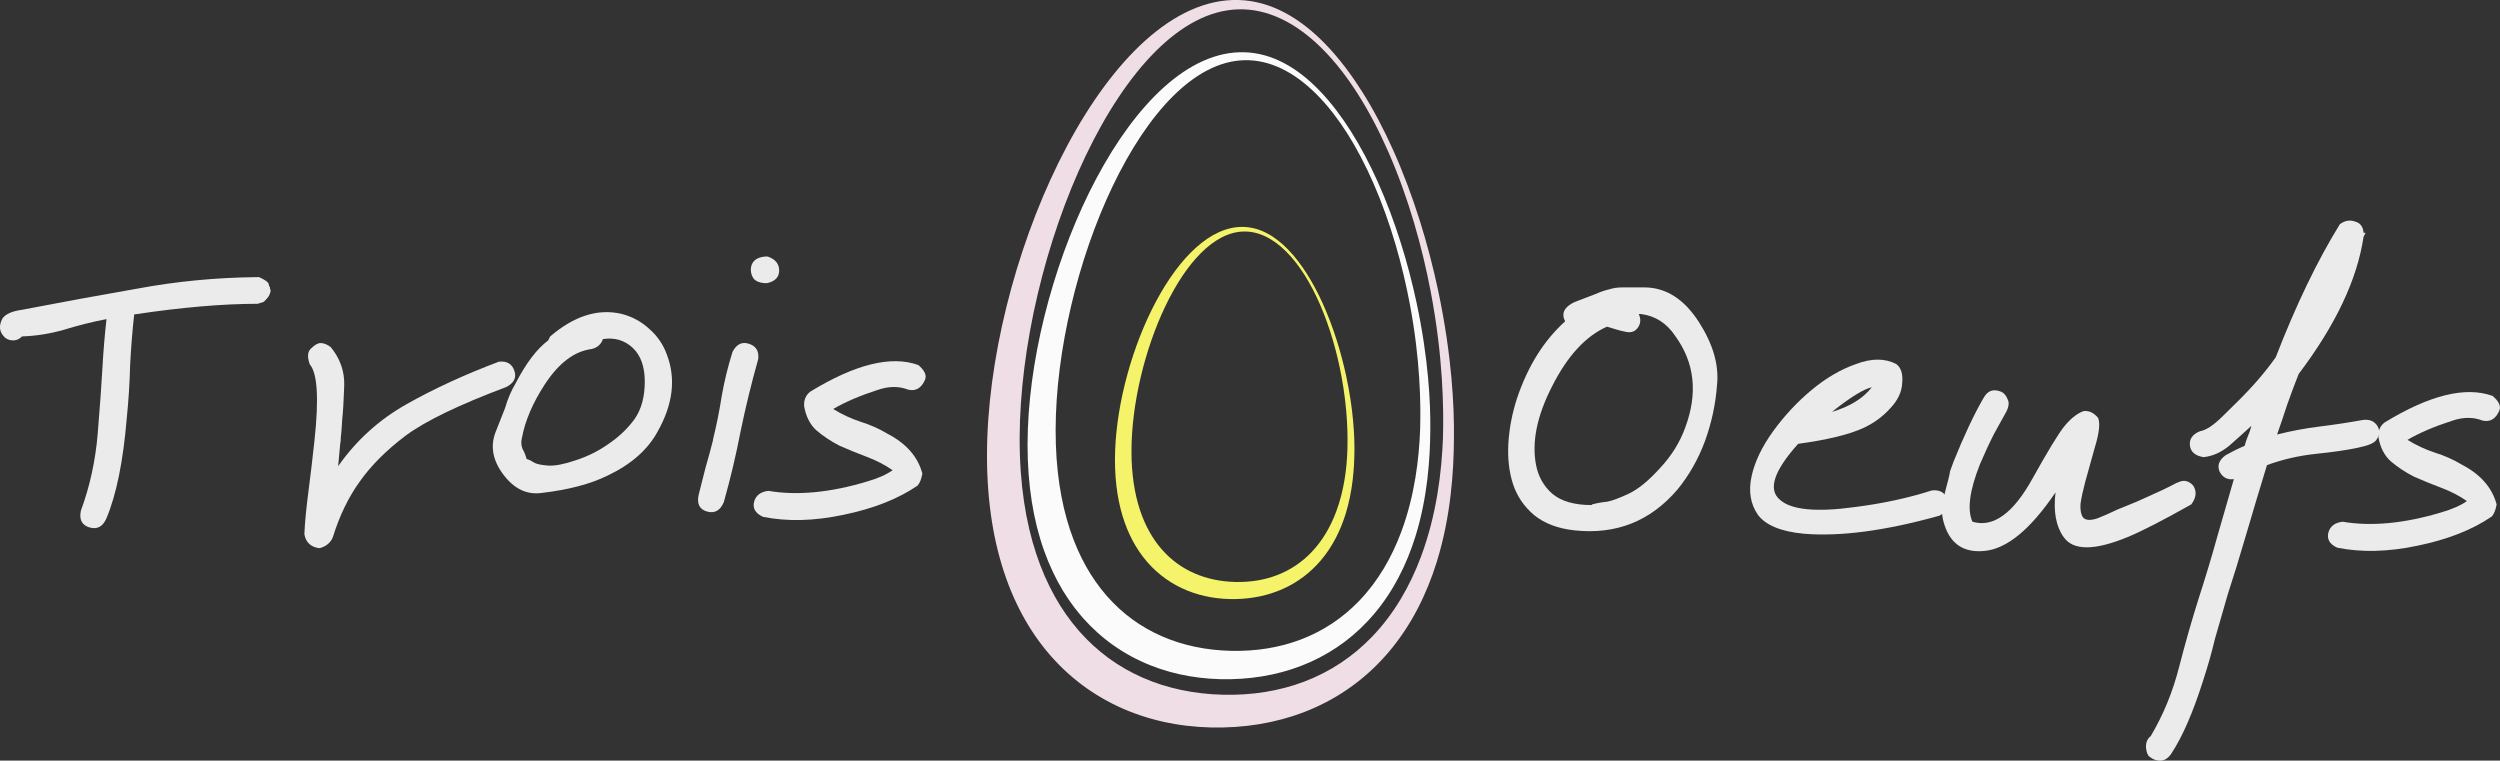 <?xml version="1.0" encoding="UTF-8"?>
<!-- Created with Inkscape (http://www.inkscape.org/) -->
<svg width="695.97" height="211.75" version="1.1" viewBox="0 0 184.14 56.025" xmlns="http://www.w3.org/2000/svg">
 <rect x="0" y="0" width="184.14" height="56.025" fill="#333333" stroke="none"/>
 <g transform="translate(-.169 -.017)">
  <g transform="matrix(.879 0 0 .875 43.326 17.773)">
   <path d="m71.817 16.542c-0.101 2.826-0.524 6.476-1.837 10.009-0.944 2.543-2.29 4.865-4.114 6.766-1.599 1.666-3.504 2.943-5.689 3.773-2.073 0.788-4.36 1.158-6.798 1.099-2.442-0.059-4.688-0.546-6.676-1.414-2.093-0.914-3.863-2.232-5.313-3.874-0.056-0.064-0.112-0.128-0.167-0.193-1.38-1.614-2.61-3.702-3.493-6.388-0.868-2.643-1.397-5.864-1.386-9.744 0.01-3.789 0.538-7.942 1.504-12.07 0.966-4.132 2.35-8.152 4.025-11.675 1.727-3.633 3.723-6.654 5.849-8.79 1.105-1.11 2.234-1.969 3.373-2.564 1.185-0.619 2.377-0.949 3.568-0.983 1.257-0.036 2.459 0.258 3.591 0.795 1.22 0.579 2.354 1.437 3.383 2.459 0.595 0.591 1.156 1.236 1.68 1.915 0.466 0.604 0.918 1.251 1.353 1.937 0.95 1.496 1.812 3.158 2.581 4.92 1.673 3.837 2.826 7.969 3.544 11.768 1.037 5.489 1.089 9.78 1.021 12.252zm0.918 0.018c0.031-2.522-0.156-6.879-1.323-12.393-0.808-3.82-2.045-7.962-3.767-11.818-0.791-1.772-1.67-3.447-2.628-4.966-0.439-0.696-0.894-1.356-1.362-1.975-0.526-0.695-1.088-1.364-1.685-1.983-1.03-1.068-2.18-2.004-3.445-2.67-1.177-0.62-2.465-1.013-3.86-1.048-1.325-0.034-2.667 0.255-4.01 0.861-1.286 0.581-2.558 1.445-3.797 2.565-2.381 2.152-4.616 5.223-6.564 8.906-1.891 3.573-3.486 7.673-4.645 11.911-1.157 4.229-1.868 8.554-2.013 12.575-0.149 4.124 0.296 7.68 1.2 10.703 0.921 3.082 2.309 5.576 3.984 7.537 0.067 0.078 0.134 0.156 0.202 0.233 1.765 1.995 3.955 3.561 6.512 4.586 2.42 0.97 5.075 1.419 7.846 1.361 2.773-0.059 5.373-0.624 7.707-1.675 2.461-1.109 4.527-2.713 6.191-4.686 1.89-2.242 3.178-4.859 4.021-7.584 1.169-3.779 1.425-7.573 1.437-10.438z" fill="#f0dee6"/>
   <path d="m69.903 15.845c-0.086 2.433-0.448 5.576-1.576 8.619-0.811 2.19-1.968 4.189-3.536 5.827-1.375 1.435-3.013 2.536-4.893 3.252-1.784 0.68-3.753 1-5.854 0.951-2.103-0.049-4.039-0.467-5.752-1.214-1.804-0.786-3.33-1.921-4.58-3.335-0.049-0.055-0.097-0.11-0.144-0.166-1.19-1.391-2.251-3.189-3.012-5.505-0.749-2.278-1.206-5.054-1.197-8.398 0.008-3.266 0.463-6.845 1.295-10.403 0.832-3.561 2.025-7.027 3.469-10.063 1.489-3.131 3.209-5.736 5.043-7.577 0.953-0.957 1.927-1.698 2.909-2.21 1.022-0.533 2.051-0.818 3.077-0.847 1.084-0.031 2.121 0.224 3.096 0.687 1.052 0.5 2.028 1.24 2.915 2.121 0.513 0.51 0.996 1.066 1.447 1.651 0.402 0.521 0.79 1.079 1.165 1.67 0.818 1.29 1.56 2.723 2.22 4.242 1.439 3.308 2.428 6.869 3.042 10.143 0.888 4.731 0.927 8.426 0.866 10.555zm0.852 0.017c0.024-2.175-0.142-5.933-1.154-10.685-0.701-3.292-1.771-6.861-3.259-10.184-0.684-1.526-1.442-2.97-2.269-4.278-0.379-0.599-0.771-1.168-1.175-1.701-0.454-0.599-0.938-1.175-1.454-1.708-0.889-0.92-1.879-1.726-2.969-2.299-1.014-0.534-2.124-0.871-3.325-0.902-1.141-0.029-2.297 0.22-3.453 0.742-1.108 0.5-2.203 1.245-3.271 2.21-2.051 1.854-3.977 4.5-5.656 7.673-1.629 3.079-3.004 6.611-4.003 10.263-0.997 3.644-1.611 7.371-1.736 10.836-0.129 3.554 0.254 6.618 1.032 9.223 0.793 2.656 1.988 4.805 3.431 6.496 0.057 0.067 0.116 0.134 0.174 0.201 1.52 1.72 3.407 3.07 5.611 3.955 2.086 0.838 4.374 1.226 6.763 1.177 2.39-0.049 4.633-0.534 6.647-1.439 2.123-0.954 3.907-2.337 5.344-4.038 1.632-1.933 2.745-4.19 3.475-6.541 1.011-3.259 1.234-6.532 1.246-9.003z" fill="#fbfbfb"/>
   <path d="m63.806 17.638c-0.049 1.442-0.261 3.303-0.925 5.105-0.478 1.297-1.16 2.481-2.085 3.452-0.811 0.851-1.779 1.504-2.892 1.931-1.055 0.405-2.222 0.597-3.467 0.571-1.247-0.027-2.395-0.272-3.412-0.714-1.071-0.464-1.977-1.136-2.72-1.975-0.029-0.033-0.057-0.065-0.086-0.098-0.707-0.825-1.338-1.892-1.791-3.266-0.445-1.352-0.717-3-0.713-4.985 0.004-1.939 0.273-4.064 0.767-6.176 0.494-2.114 1.202-4.172 2.058-5.974 0.884-1.859 1.905-3.406 2.995-4.499 0.566-0.568 1.145-1.008 1.729-1.312 0.608-0.317 1.219-0.485 1.83-0.502 0.645-0.018 1.26 0.134 1.84 0.41 0.624 0.297 1.204 0.738 1.73 1.261 0.304 0.303 0.59 0.634 0.857 0.981 0.238 0.309 0.468 0.641 0.69 0.992 0.484 0.766 0.922 1.617 1.312 2.52 0.849 1.964 1.43 4.079 1.789 6.021 0.519 2.807 0.534 4.998 0.495 6.258zm0.592 0.012c0.011-1.293-0.095-3.526-0.704-6.347-0.422-1.954-1.063-4.072-1.95-6.042-0.408-0.905-0.86-1.761-1.352-2.537-0.226-0.355-0.459-0.692-0.699-1.008-0.27-0.355-0.558-0.696-0.864-1.012-0.528-0.545-1.116-1.022-1.763-1.362-0.602-0.316-1.26-0.515-1.972-0.533-0.676-0.017-1.361 0.131-2.046 0.441-0.657 0.297-1.306 0.738-1.939 1.311-1.216 1.1-2.358 2.669-3.355 4.552-0.967 1.827-1.783 3.922-2.376 6.089-0.592 2.162-0.957 4.373-1.032 6.429-0.077 2.108 0.149 3.927 0.61 5.473 0.47 1.576 1.178 2.852 2.033 3.856 0.034 0.04 0.069 0.08 0.103 0.119 0.901 1.022 2.02 1.824 3.328 2.352 1.238 0.499 2.597 0.732 4.016 0.705 1.42-0.027 2.753-0.312 3.952-0.848 1.264-0.565 2.327-1.385 3.184-2.396 0.974-1.148 1.639-2.49 2.076-3.888 0.605-1.938 0.74-3.885 0.749-5.353z" fill="#f4f36a"/>
  </g>
  <g transform="matrix(.979 0 0 .965 -2.236 35.976)" fill="#ebebeb" stroke-width=".022" style="shape-inside:url(#rect3003);white-space:pre" aria-label="Trois">
   <path d="m22.765-14.889q0 0.203-0.457 0.661l-0.457 0.152q-3.963 0-9.299 0.813-0.203 1.829-0.305 3.862-0.051 2.033-0.254 4.065-0.407 4.929-1.524 7.622-0.407 0.965-1.27 0.711-0.864-0.254-0.661-1.27 1.016-2.795 1.27-5.894 0.254-3.151 0.356-5.031 0.102-1.88 0.305-3.709-1.575 0.305-3.201 0.813-1.575 0.457-3.151 0.508-0.305 0.305-0.661 0.305t-0.61-0.203q-0.661-0.61-0.203-1.474 0.356-0.508 1.474-0.661 4.421-0.864 8.74-1.626 4.319-0.813 8.842-0.864h0.254q0.661 0.305 0.711 0.508 0.051 0.203 0.051 0.203 0.051 0 0.051 0.051v0.102q0.102 0.203 0 0.356z"/>
   <path d="m25.763-9.451q-0.305-0.864 0.102-1.22 0.407-0.407 0.711-0.407 0.356 0 0.762 0.305 1.067 1.321 1.016 2.947-0.051 1.626-0.152 2.591-0.051 0.965-0.102 1.321 0 0.305-0.051 0.559l-0.152 1.677q2.033-2.947 5.132-4.726 3.1-1.778 6.962-3.252 0.915-0.102 1.169 0.711 0.254 0.762-0.61 1.22-5.335 2.033-7.571 3.709-2.185 1.677-3.455 3.506-1.27 1.778-2.033 4.268-0.254 0.61-0.965 0.813h-0.102q-0.915-0.152-1.067-1.067 0.051-1.27 0.305-3.252 0.254-1.982 0.457-3.913 0.508-4.777-0.356-5.793z"/>
   <path d="m39.737-4.268q0.305-0.813 0.711-1.829 0.305-1.067 0.813-1.931 1.169-2.287 2.439-3.252l0.152-0.305q2.693-2.337 5.335-1.728 1.22 0.305 2.134 1.169 0.915 0.813 1.321 1.982 1.016 2.744-0.711 5.844-1.118 2.083-3.76 3.354-1.931 0.965-4.929 1.321-1.677 0.254-2.896-1.372-1.22-1.626-0.61-3.252zm8.537 0.864q1.169-0.813 1.931-1.88 0.762-1.118 0.762-2.846 0-1.728-0.915-2.591-0.915-0.864-2.236-0.661-0.203 0.61-0.864 0.762-1.931 0.254-3.506 2.693-1.372 2.134-1.728 4.116-0.102 0.407 0.051 0.813 0.203 0.356 0.305 0.762 0.305 0.102 0.61 0.305 0.305 0.152 1.016 0.203 0.762 0.051 2.083-0.407 1.372-0.457 2.49-1.27z"/>
   <path d="m57.572-10.417q0.457-0.864 1.22-0.61 0.813 0.254 0.711 1.169-0.762 2.744-1.321 5.488-0.508 2.693-1.27 5.437-0.407 0.965-1.27 0.711-0.864-0.254-0.61-1.321 0.254-1.016 0.508-2.033 0.305-1.067 0.559-2.083v-0.051q0.407-1.677 0.661-3.354 0.305-1.728 0.813-3.354zm2.642-7.266q0.864 0.305 0.864 1.067t-0.915 0.965h-0.203q-0.559-0.051-0.813-0.356-0.203-0.305-0.203-0.711 0.051-0.864 1.067-0.965z"/>
   <path d="m71.546-9.401q0.711 0.61 0.508 1.118-0.407 0.965-1.27 0.762-1.016-0.407-2.236 0-2.033 0.661-3.405 1.474 0.965 0.61 2.033 0.965 1.118 0.356 2.033 0.915 2.134 1.118 2.642 3.049-0.102 0.61-0.356 0.915-2.185 1.524-5.59 2.236-3.303 0.711-6.047 0.152-0.864-0.407-0.661-1.169 0.203-0.711 1.067-0.813 3.252 0.559 7.419-0.711 1.22-0.356 1.931-0.864-0.864-0.61-1.931-1.016-1.067-0.407-2.083-0.864-0.965-0.508-1.728-1.169-0.711-0.661-0.915-1.829-0.051-0.711 0.457-1.118 5.081-3.151 8.13-2.033z"/>
  </g>
  <g transform="matrix(1.236 0 0 1.218 109.18 38.248)" fill="#ebebeb" stroke-width=".022" style="shape-inside:url(#rect3003-1);white-space:pre" aria-label="Oeufs">
   <path d="m5.072-11.956q-0.362-0.725 0.564-1.167 0.845-0.322 1.248-0.483 0.443-0.201 0.805-0.282 0.362-0.121 0.805-0.121h1.288q1.932 0 3.261 2.093 1.248 1.972 1.087 3.744-0.121 1.771-0.725 3.462-0.604 1.65-1.65 2.939-2.415 2.858-6.119 2.455-1.489-0.161-2.415-0.926-0.886-0.765-1.248-1.852-0.362-1.127-0.282-2.496 0.081-1.369 0.523-2.737 0.966-2.898 2.858-4.629zm4.388-0.443q0.201 0.443-0.04 0.805-0.242 0.362-0.684 0.282-0.403-0.081-0.644-0.161t-0.523-0.161q-1.892 0.845-3.261 3.583-1.369 2.697-0.966 4.79 0.201 1.047 0.966 1.731 0.805 0.684 2.335 0.684l0.04-0.04q0.443-0.121 0.886-0.161 0.443-0.081 1.288-0.483 0.845-0.403 1.852-1.53 1.047-1.127 1.53-2.496 1.127-3.1-0.604-5.515-0.765-1.167-2.053-1.328zm-2.496 11.513q-0.081 0-0.161 0.04 0.081-0.04 0.161-0.04z"/>
   <path d="m24.797-9.379q0.443 0.322 0.362 1.167-0.04 0.805-0.725 1.53-0.644 0.725-1.57 1.167-1.288 0.604-3.905 0.966-2.174 2.455-1.087 3.381 1.006 0.926 4.468 0.443 2.496-0.322 4.589-1.006 0.725-0.081 0.926 0.564 0.201 0.604-0.483 0.966-4.831 1.369-8.091 1.087-2.053-0.201-2.737-1.167-0.644-0.966-0.362-2.295 0.282-1.328 1.288-2.737 1.006-1.409 2.295-2.496 1.288-1.087 2.657-1.57 1.369-0.523 2.375 0zm-1.449 1.409q-0.725 0.161-2.375 1.489 1.61-0.483 2.375-1.489z"/>
   <path d="m29.99-7.286q0.362-0.725 1.087-0.403 0.242 0.121 0.362 0.443 0.161 0.282-0.081 0.765-0.242 0.443-0.725 1.328-0.443 0.886-0.845 1.852-0.926 2.375-0.443 3.462 1.852 0.564 3.583-2.617 1.328-2.415 1.852-3.1 0.564-0.725 1.167-0.966 0.483-0.081 0.886 0.403 0.201 0.483-0.201 1.812-0.362 1.288-0.564 2.053-0.201 0.765-0.282 1.328-0.04 0.564 0.161 0.845 0.242 0.242 0.845 0.04 0.604-0.242 1.167-0.523 0.604-0.242 1.167-0.483 1.61-0.725 2.134-1.006 0.564-0.322 0.805-0.242 0.242 0.04 0.443 0.282 0.322 0.523-0.121 1.127-2.536 1.449-3.784 1.972-2.979 1.248-3.824 0-0.684-0.966-0.483-2.697-2.254 3.381-4.267 3.542-1.771 0.161-2.335-1.53-0.282-0.805-0.081-1.61 0.201-0.845 0.282-1.127 0.081-0.322 0.121-0.564 0.081-0.242 0.201-0.564 0.926-2.335 1.771-3.824z"/>
   <path d="m43.113-3.744q-0.725-0.121-0.805-0.684-0.081-0.604 0.604-0.886 0.523-0.081 1.328-0.886l0.926-0.926q1.328-1.328 2.254-2.657 1.812-4.75 3.824-8.051 0.443-0.322 0.886-0.161 0.483 0.121 0.523 0.684h0.121l-0.121 0.242q-0.564 3.865-3.865 8.293-0.362 0.926-0.684 1.852-0.282 0.886-0.604 1.812 1.248-0.322 2.536-0.483 1.288-0.161 2.617-0.403 0.403-0.04 0.644 0.161 0.242 0.201 0.282 0.483 0.04 0.282-0.161 0.564-0.161 0.282-1.127 0.483-0.926 0.201-2.455 0.362-1.53 0.161-2.939 0.684-0.644 2.134-1.248 4.227-0.604 2.093-1.087 3.583-0.443 1.53-0.765 2.697-0.282 1.208-0.684 2.455-0.926 2.979-1.932 4.508-0.282 0.403-0.644 0.403-0.403 0-0.725-0.322 0-0.081-0.04-0.081-0.242-0.725 0.201-1.087 1.127-1.932 1.691-4.186 0.564-2.214 1.167-4.146 0.604-1.892 1.087-3.663 0.483-1.731 1.006-3.542-0.564 0.081-0.845-0.443-0.242-0.564 0.362-1.006 0.564-0.322 1.127-0.564 0.081-0.322 0.201-0.604 0.121-0.282 0.201-0.604-0.604 0.564-1.328 1.208-0.725 0.604-1.53 0.684z"/>
   <path d="m60.342-7.447q0.564 0.483 0.403 0.886-0.322 0.765-1.006 0.604-0.805-0.322-1.771 0-1.61 0.523-2.697 1.167 0.765 0.483 1.61 0.765 0.886 0.282 1.61 0.725 1.691 0.886 2.093 2.415-0.081 0.483-0.282 0.725-1.731 1.208-4.428 1.771-2.617 0.564-4.79 0.121-0.684-0.322-0.523-0.926 0.161-0.564 0.845-0.644 2.576 0.443 5.877-0.564 0.966-0.282 1.53-0.684-0.684-0.483-1.53-0.805-0.845-0.322-1.65-0.684-0.765-0.403-1.369-0.926-0.564-0.523-0.725-1.449-0.04-0.564 0.362-0.886 4.026-2.496 6.441-1.61z"/>
  </g>
 </g>
</svg>
